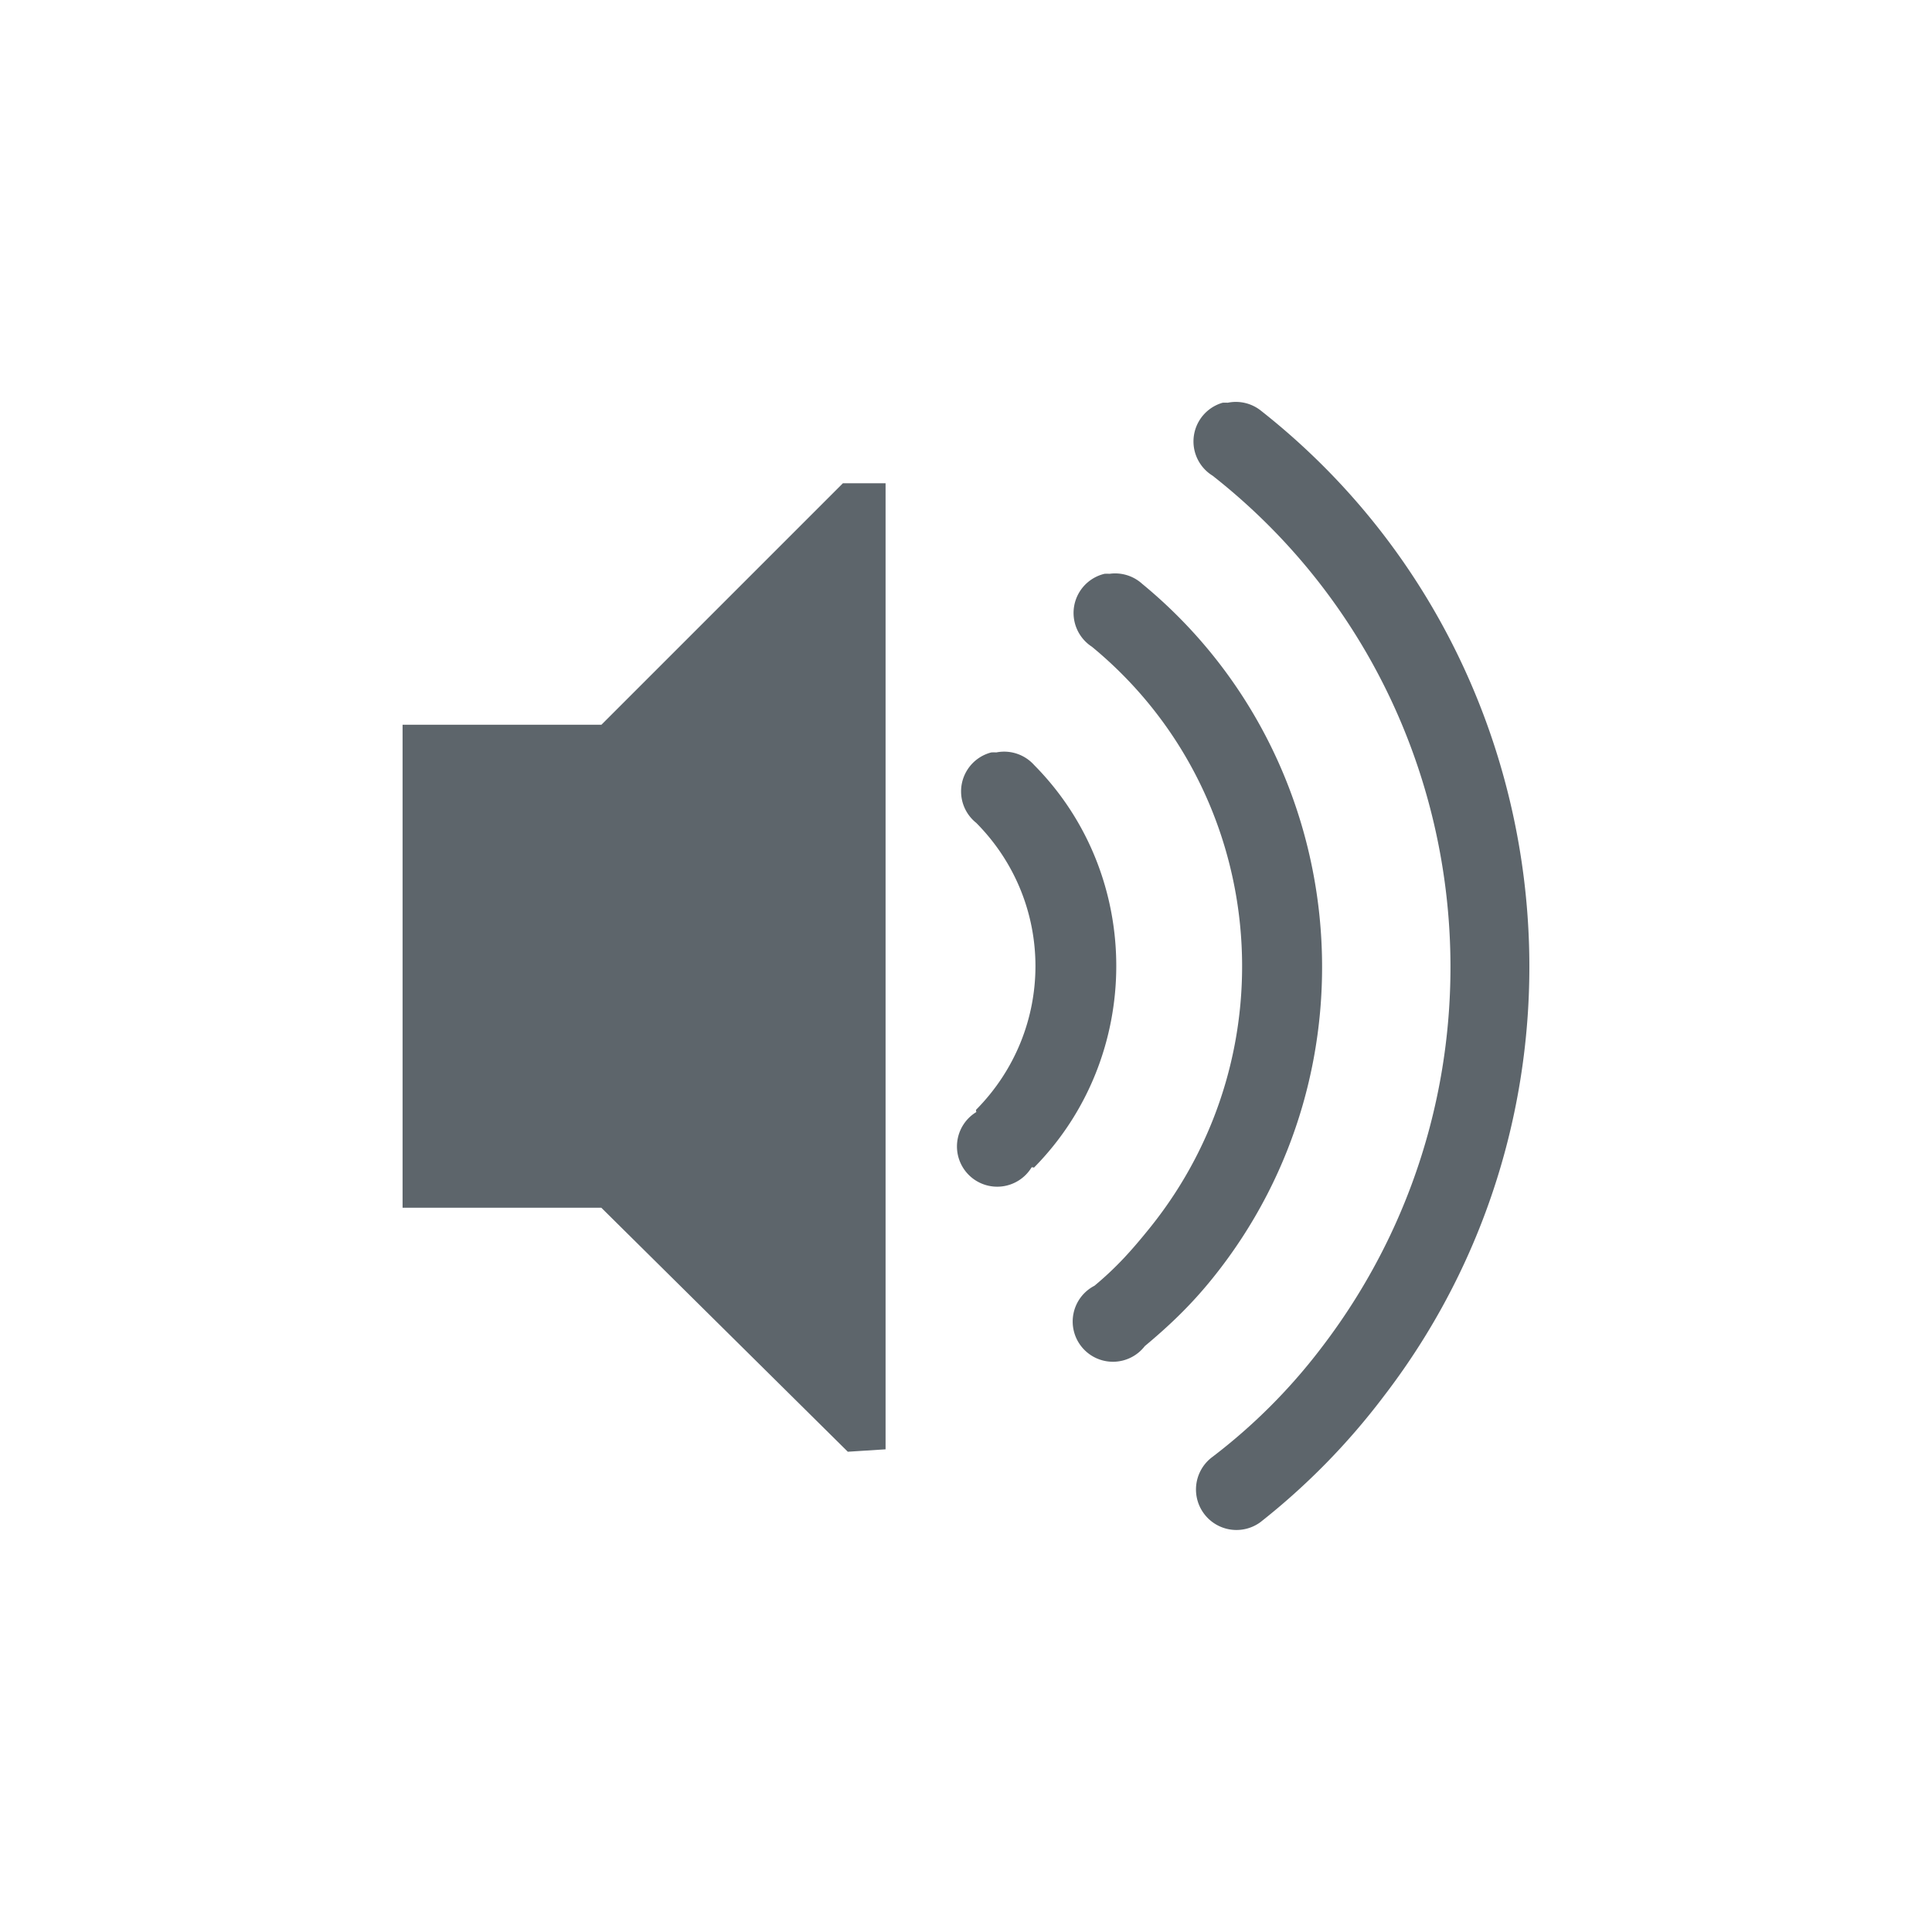 <svg width="24" height="24" version="1.1" xmlns="http://www.w3.org/2000/svg">
 <defs>
  <style id="current-color-scheme" type="text/css"/>
 </defs>
 <path d="m15.188 5.003a0.5 0.5 0 0 0-0.125 0.906c3.336 2.621 3.938 7.47 1.344 10.844a7.118 7.118 0 0 1-1.344 1.344 0.503 0.503 0 1 0 0.594 0.812 8.545 8.545 0 0 0 1.531-1.562c2.923-3.802 2.231-9.294-1.53-12.25a0.5 0.5 0 0 0-0.407-0.094 0.5 0.5 0 0 0-0.063 0zm-4.717 1-3 3h-2.47v6h2.469l3.062 3.031 0.469-0.03v-12.001h-0.531zm3.25 1.125a0.5 0.5 0 0 0-0.157 0.906c2.176 1.791 2.492 5.018 0.72 7.219-0.228 0.282-0.411 0.488-0.688 0.719a0.5 0.5 0 1 0 0.625 0.75c0.32-0.267 0.581-0.519 0.843-0.844 2.112-2.621 1.72-6.49-0.875-8.625a0.5 0.5 0 0 0-0.406-0.125 0.5 0.5 0 0 0-0.062 0zm-1.407 2.219a0.5 0.5 0 0 0-0.187 0.875c0.982 0.99 0.98 2.57 0 3.562-8e-3 8e-3 4e-3 0.028 0 0.031a0.5 0.5 0 1 0 0.687 0.688c8e-3 -8e-3 0.028 4e-3 0.032 0 1.359-1.378 1.363-3.626 0-5a0.5 0.5 0 0 0-0.47-0.156 0.5 0.5 0 0 0-0.062 0z" color="#bebebe" fill="#5d656b" overflow="visible"/>
</svg>
